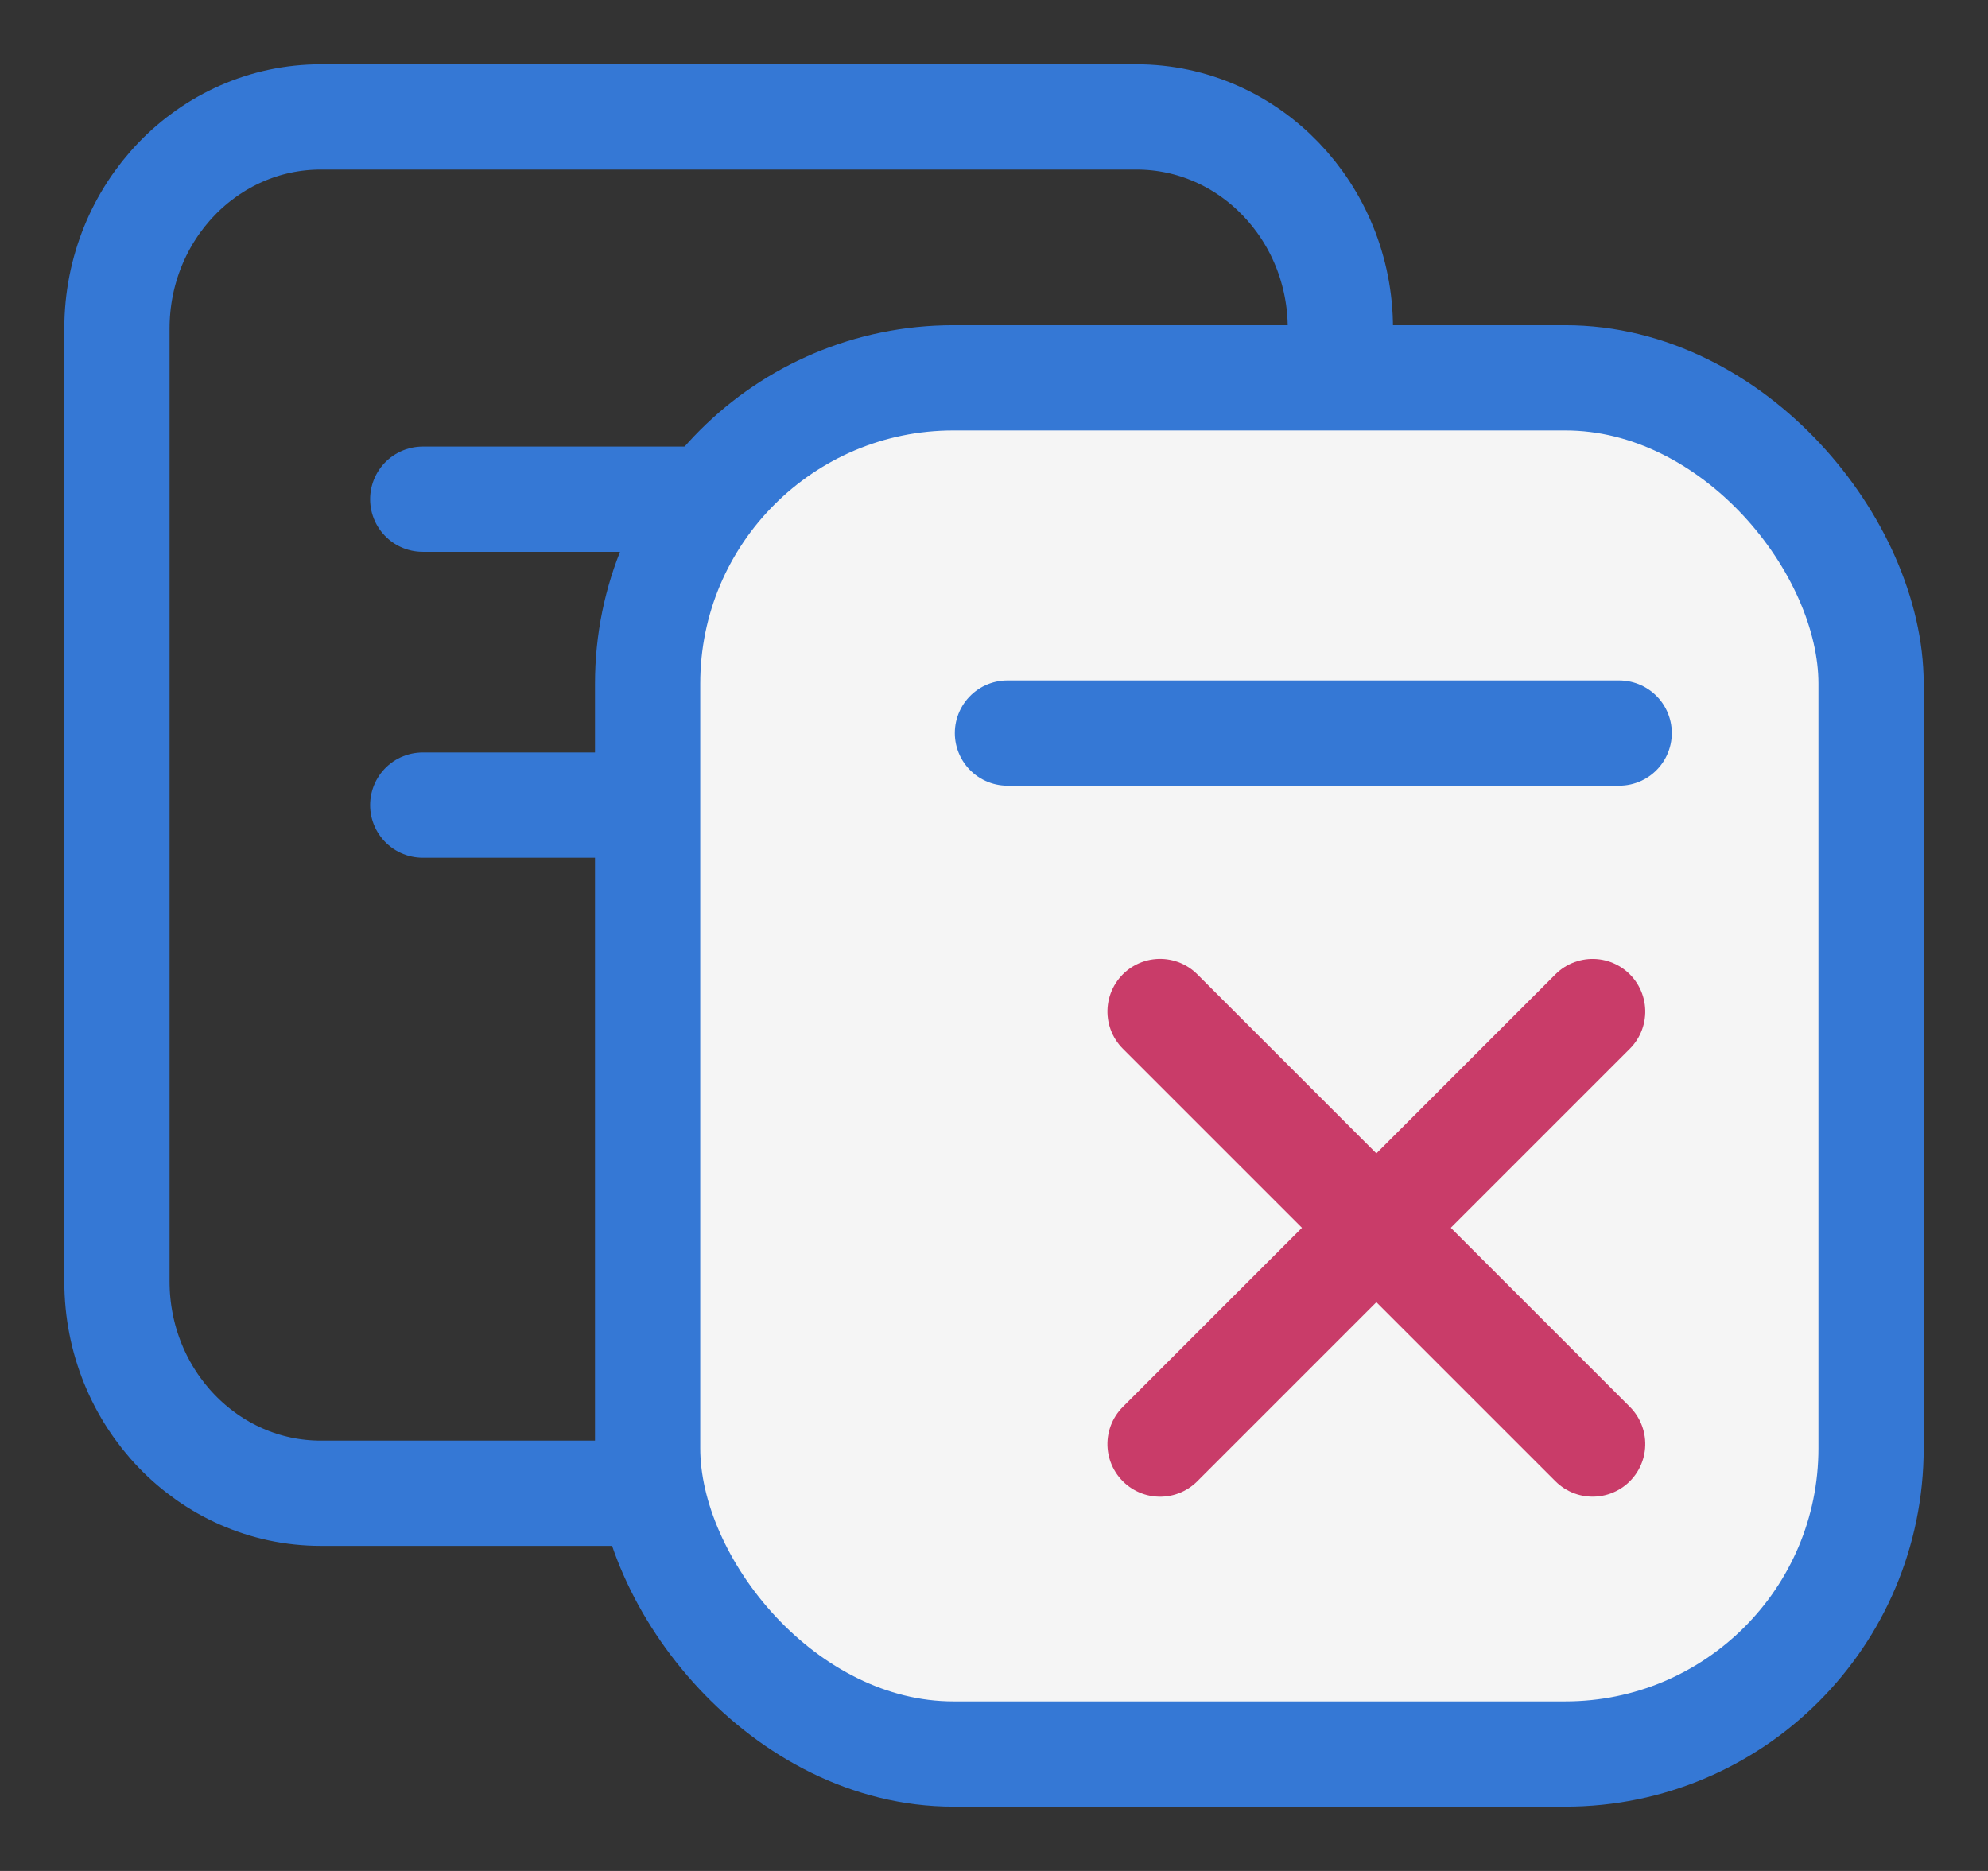 <svg xmlns="http://www.w3.org/2000/svg" width="17" height="16" viewBox="0 0 17 16">
    <rect x="0" y="0" width="17" height="16" fill="#333333" stroke="none"/>
    <g fill="none" fill-rule="evenodd" stroke-width=".9" transform="translate(1 1)">
        <path stroke="#3578D5" stroke-linecap="round" d="M5.334 11.77h0-3.59C.78 11.77 0 10.958 0 9.958V1.81C0 .81.78 0 1.744 0h6.974c.963 0 1.744.81 1.744 1.81v2.833h0M2.615 3.269L7.846 3.269M2.615 5.885L6.538 5.885"/>
        <rect width="10.462" height="11.769" x="4.538" y="2.231" fill="#F5F5F5" stroke="#3578D5" rx="2.615"/>
        <path stroke="#3578D5" stroke-linecap="round" d="M7.615 5.269L12.846 5.269"/>
        <path stroke="#C93C69" stroke-linecap="round" d="M8.154 9.5L13.385 9.5" transform="rotate(45 10.77 9.5)"/>
        <path stroke="#C93C69" stroke-linecap="round" d="M8.154 9.5L13.385 9.5" transform="scale(-1 1) rotate(45 0 -16.5)"/>
    </g>
</svg>
